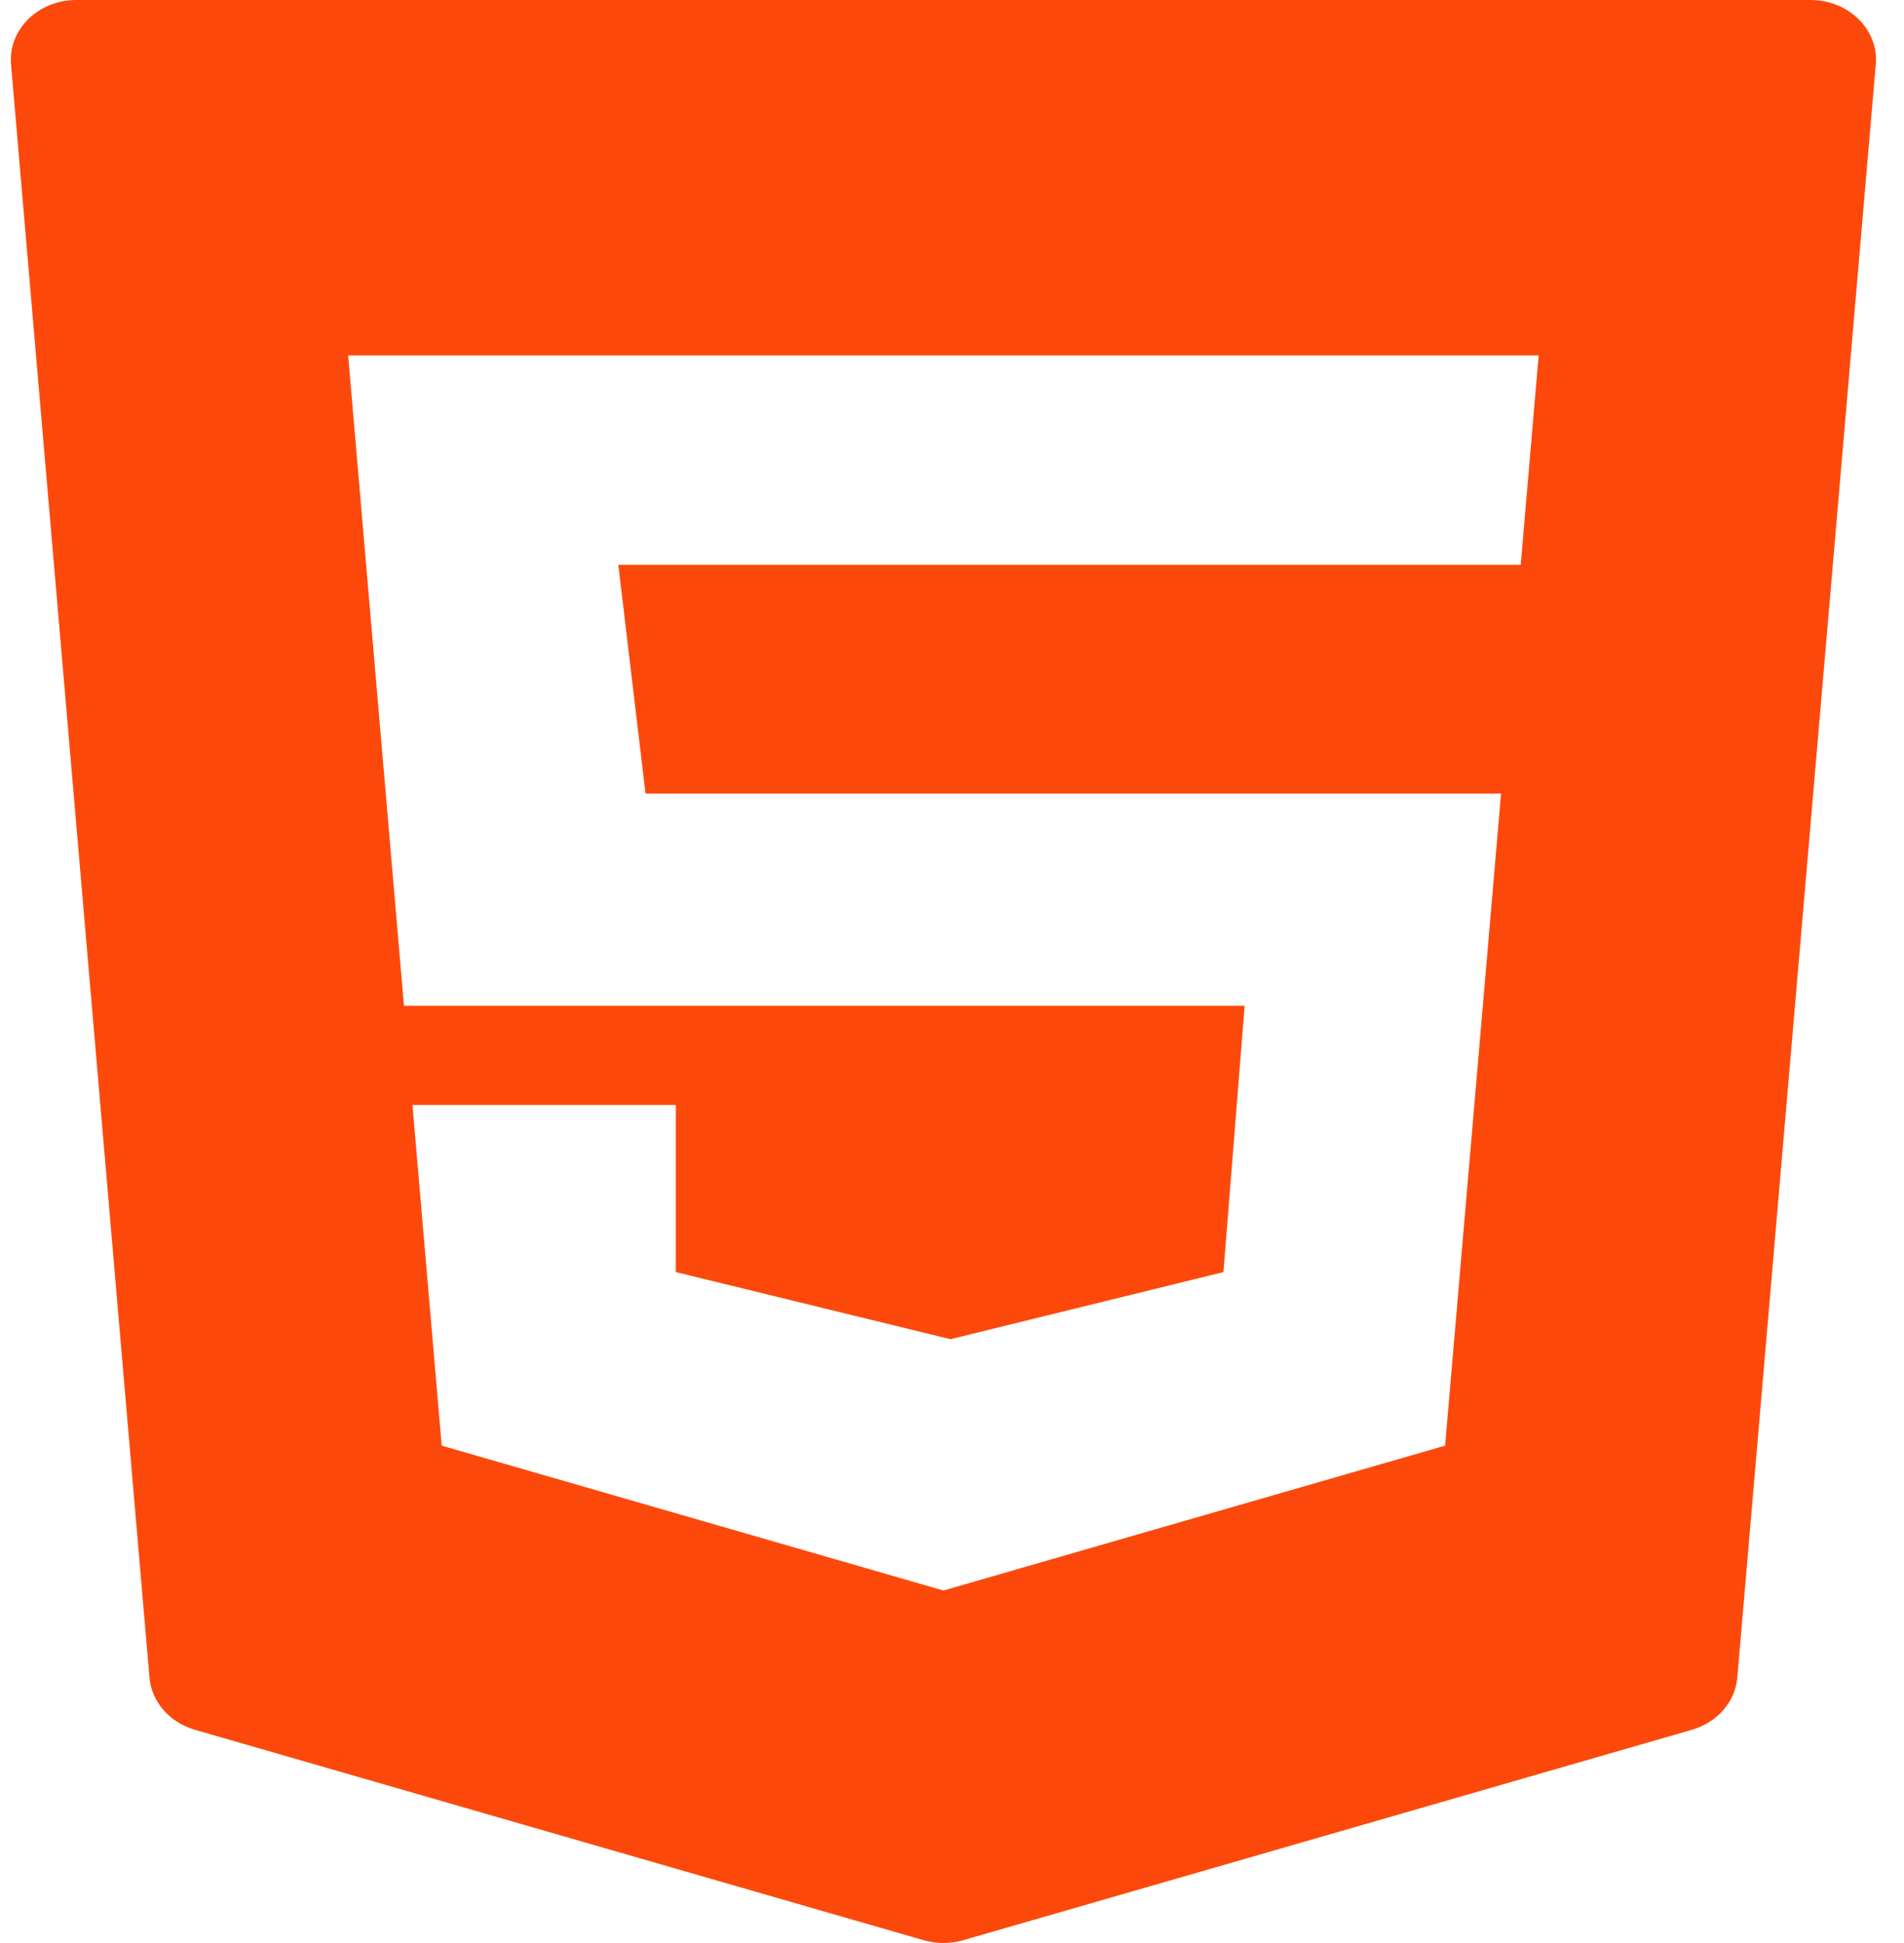 <svg width="49" height="50" viewBox="0 0 49 50" fill="none" xmlns="http://www.w3.org/2000/svg">
<path d="M0.284 1.655L3.847 43.17C3.901 43.794 4.364 44.325 5.019 44.514L23.769 49.928C24.101 50.024 24.457 50.024 24.788 49.928L43.539 44.514C44.193 44.325 44.657 43.794 44.71 43.17L48.274 1.655C48.35 0.763 47.576 0 46.593 0H1.965C0.982 0 0.208 0.763 0.284 1.655ZM39.136 14.536H15.913L16.613 20.422H38.63L37.19 37.201L24.279 40.929L11.367 37.201L10.615 28.435H17.392V32.735L24.46 34.462L31.486 32.735L32.031 25.882H10.396L8.96 9.147H39.598L39.136 14.536Z" fill="#FC490B"/>
</svg>
